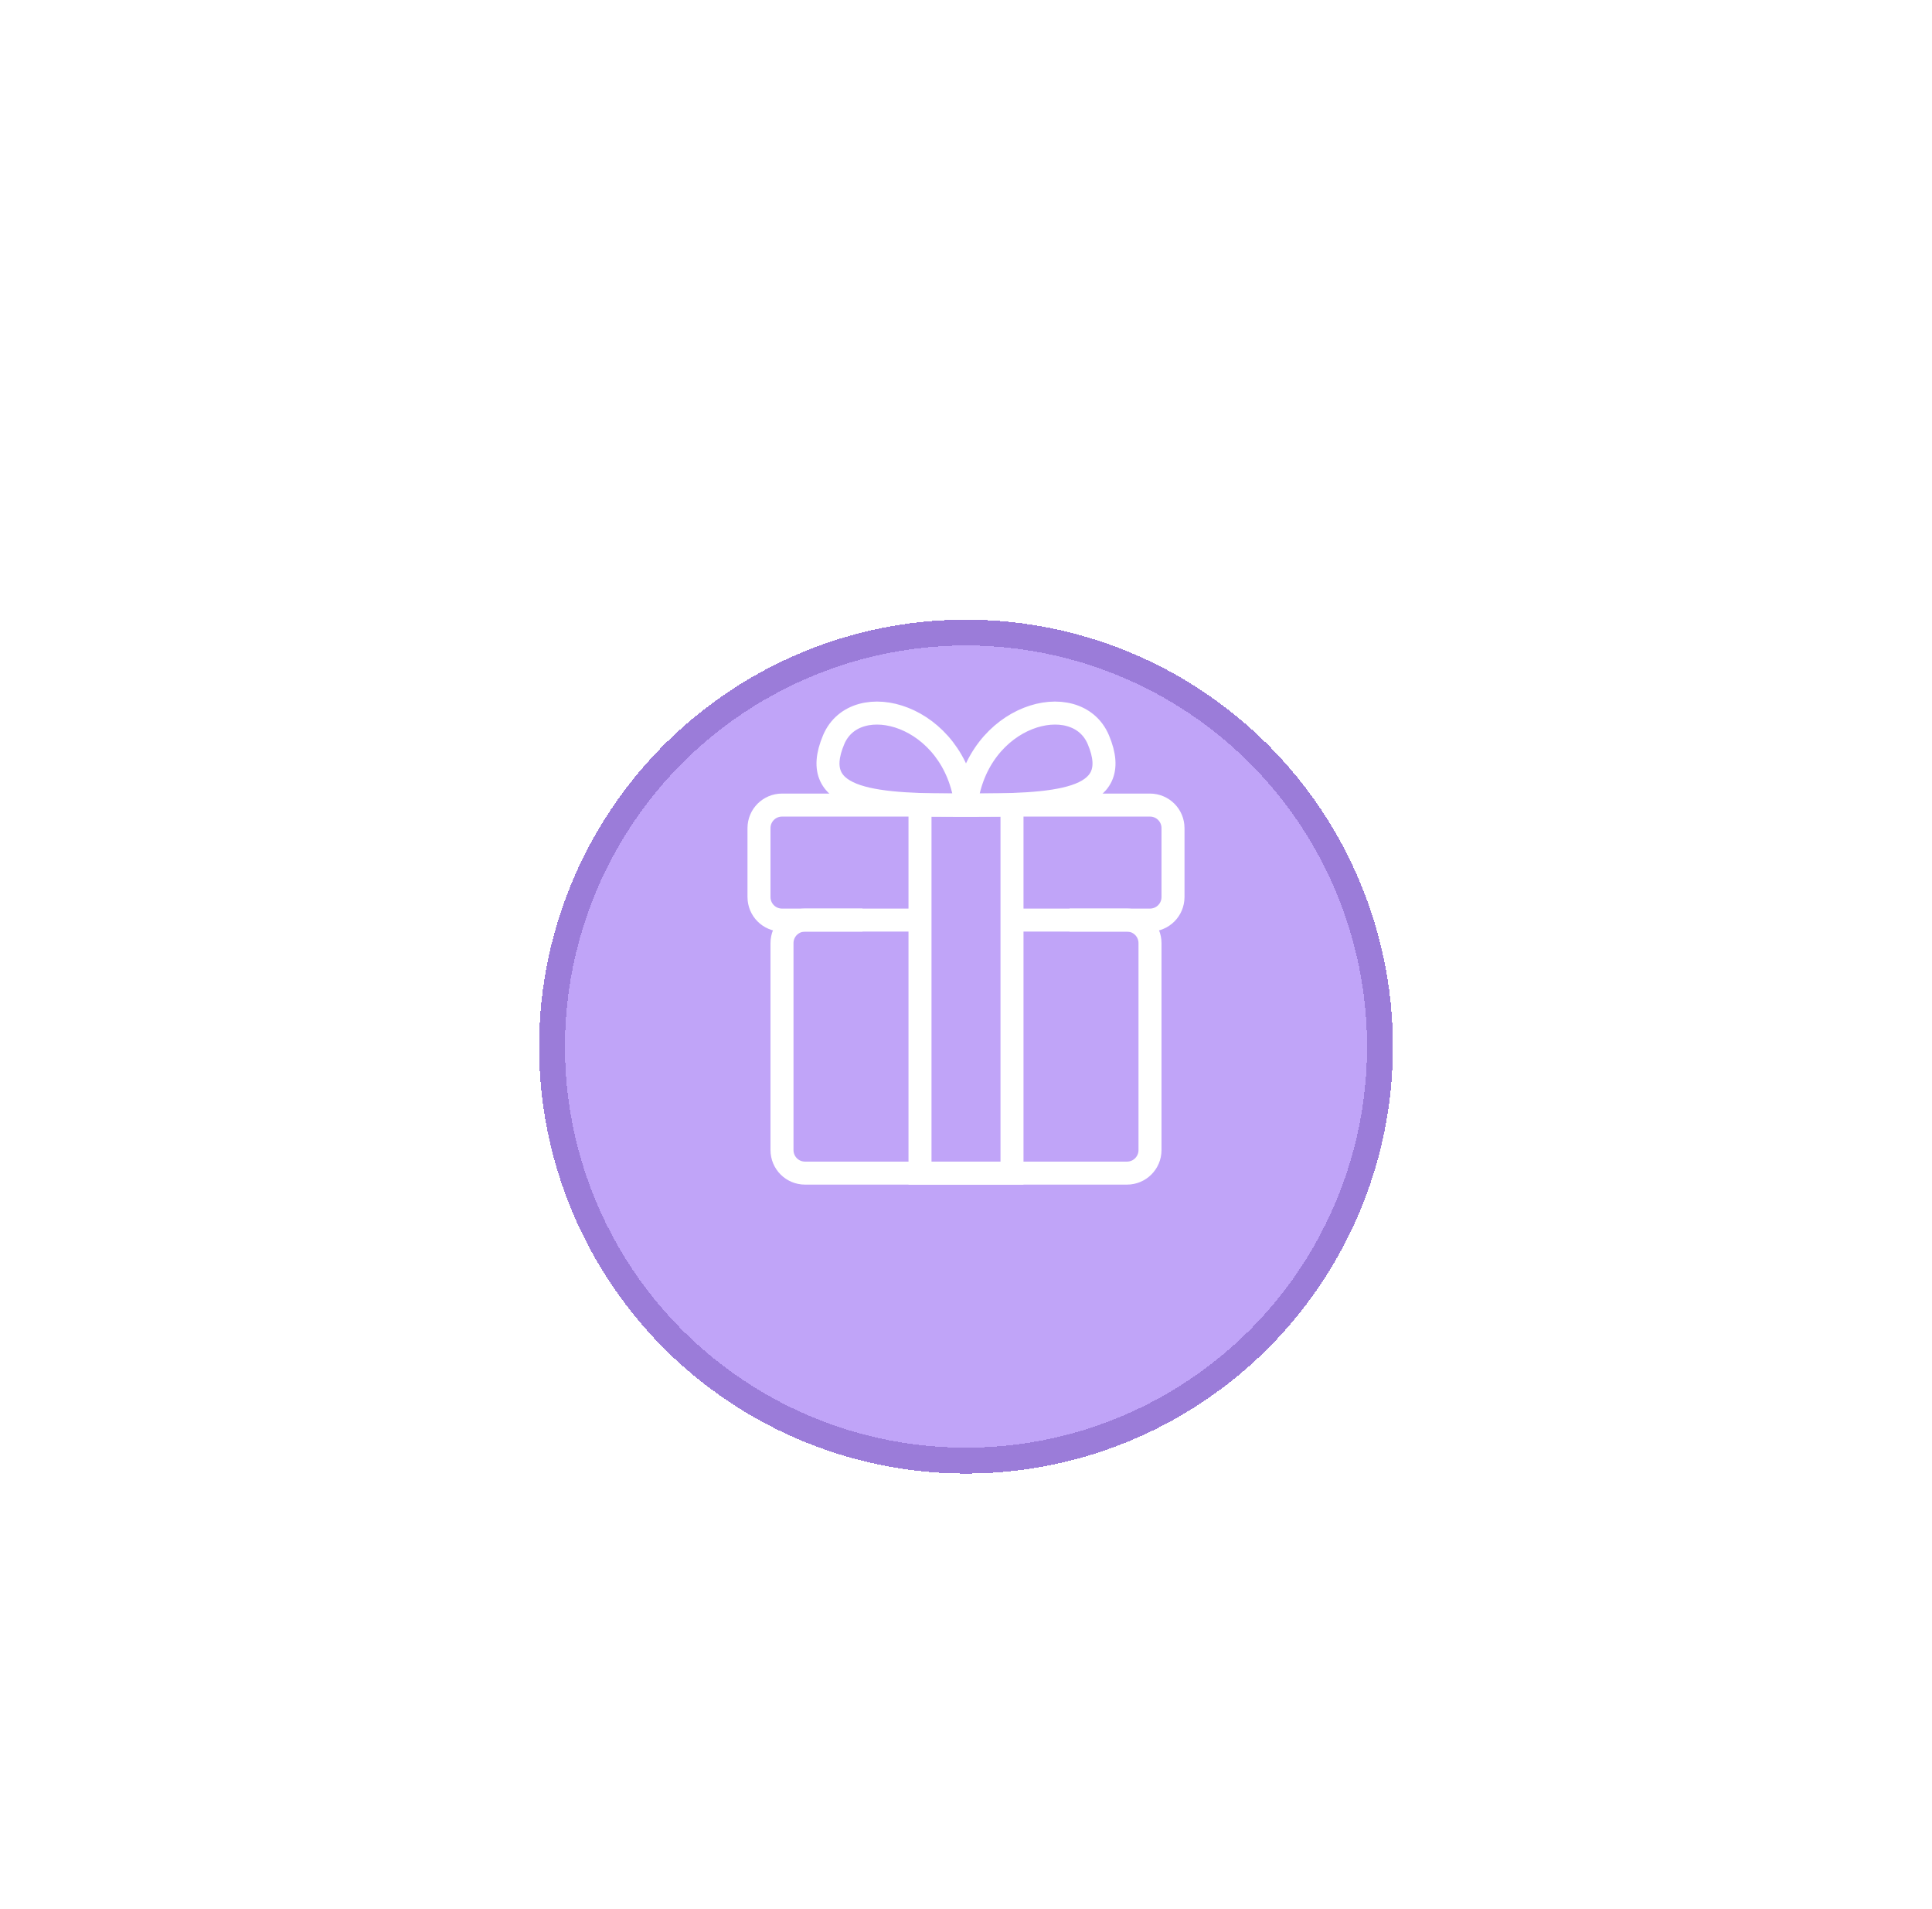 <svg width="84" height="83" viewBox="0 0 84 83" fill="none" xmlns="http://www.w3.org/2000/svg">
<g filter="url(#filter0_d_901_6496)">
<g filter="url(#filter1_d_901_6496)">
<circle cx="42" cy="37" r="18" fill="#B99AF7" fill-opacity="0.9" shape-rendering="crispEdges"/>
<circle cx="42" cy="37" r="18" stroke="#9B7CD9" stroke-width="1.125" shape-rendering="crispEdges"/>
</g>
<path d="M46.5 36H50C50.552 36 51 35.552 51 35V32C51 31.448 50.552 31 50 31H34C33.448 31 33 31.448 33 32V35C33 35.552 33.448 36 34 36H37.5" stroke="white"/>
<path d="M40 36H35C34.448 36 34 36.448 34 37V46C34 46.552 34.448 47 35 47H49C49.552 47 50 46.552 50 46V37C50 36.448 49.552 36 49 36H44" stroke="white"/>
<rect x="40" y="31" width="4" height="16" stroke="white"/>
<path d="M42 31C42.48 27.022 46.795 25.886 47.754 28.158C48.909 30.895 45.836 31 42 31Z" stroke="white" stroke-linecap="round"/>
<path d="M42 31C41.52 27.022 37.205 25.886 36.246 28.158C35.091 30.895 38.164 31 42 31Z" stroke="white" stroke-linecap="round"/>
</g>
<defs>
<filter id="filter0_d_901_6496" x="13.438" y="12.438" width="57.125" height="57.125" filterUnits="userSpaceOnUse" color-interpolation-filters="sRGB">
<feFlood flood-opacity="0" result="BackgroundImageFix"/>
<feColorMatrix in="SourceAlpha" type="matrix" values="0 0 0 0 0 0 0 0 0 0 0 0 0 0 0 0 0 0 127 0" result="hardAlpha"/>
<feMorphology radius="10" operator="erode" in="SourceAlpha" result="effect1_dropShadow_901_6496"/>
<feOffset dy="4"/>
<feGaussianBlur stdDeviation="10"/>
<feComposite in2="hardAlpha" operator="out"/>
<feColorMatrix type="matrix" values="0 0 0 0 0 0 0 0 0 0 0 0 0 0 0 0 0 0 0.1 0"/>
<feBlend mode="normal" in2="BackgroundImageFix" result="effect1_dropShadow_901_6496"/>
<feBlend mode="normal" in="SourceGraphic" in2="effect1_dropShadow_901_6496" result="shape"/>
</filter>
<filter id="filter1_d_901_6496" x="0.938" y="0.438" width="82.125" height="82.125" filterUnits="userSpaceOnUse" color-interpolation-filters="sRGB">
<feFlood flood-opacity="0" result="BackgroundImageFix"/>
<feColorMatrix in="SourceAlpha" type="matrix" values="0 0 0 0 0 0 0 0 0 0 0 0 0 0 0 0 0 0 127 0" result="hardAlpha"/>
<feMorphology radius="11.25" operator="erode" in="SourceAlpha" result="effect1_dropShadow_901_6496"/>
<feOffset dy="4.5"/>
<feGaussianBlur stdDeviation="16.875"/>
<feComposite in2="hardAlpha" operator="out"/>
<feColorMatrix type="matrix" values="0 0 0 0 0 0 0 0 0 0 0 0 0 0 0 0 0 0 0.25 0"/>
<feBlend mode="normal" in2="BackgroundImageFix" result="effect1_dropShadow_901_6496"/>
<feBlend mode="normal" in="SourceGraphic" in2="effect1_dropShadow_901_6496" result="shape"/>
</filter>
</defs>
</svg>
